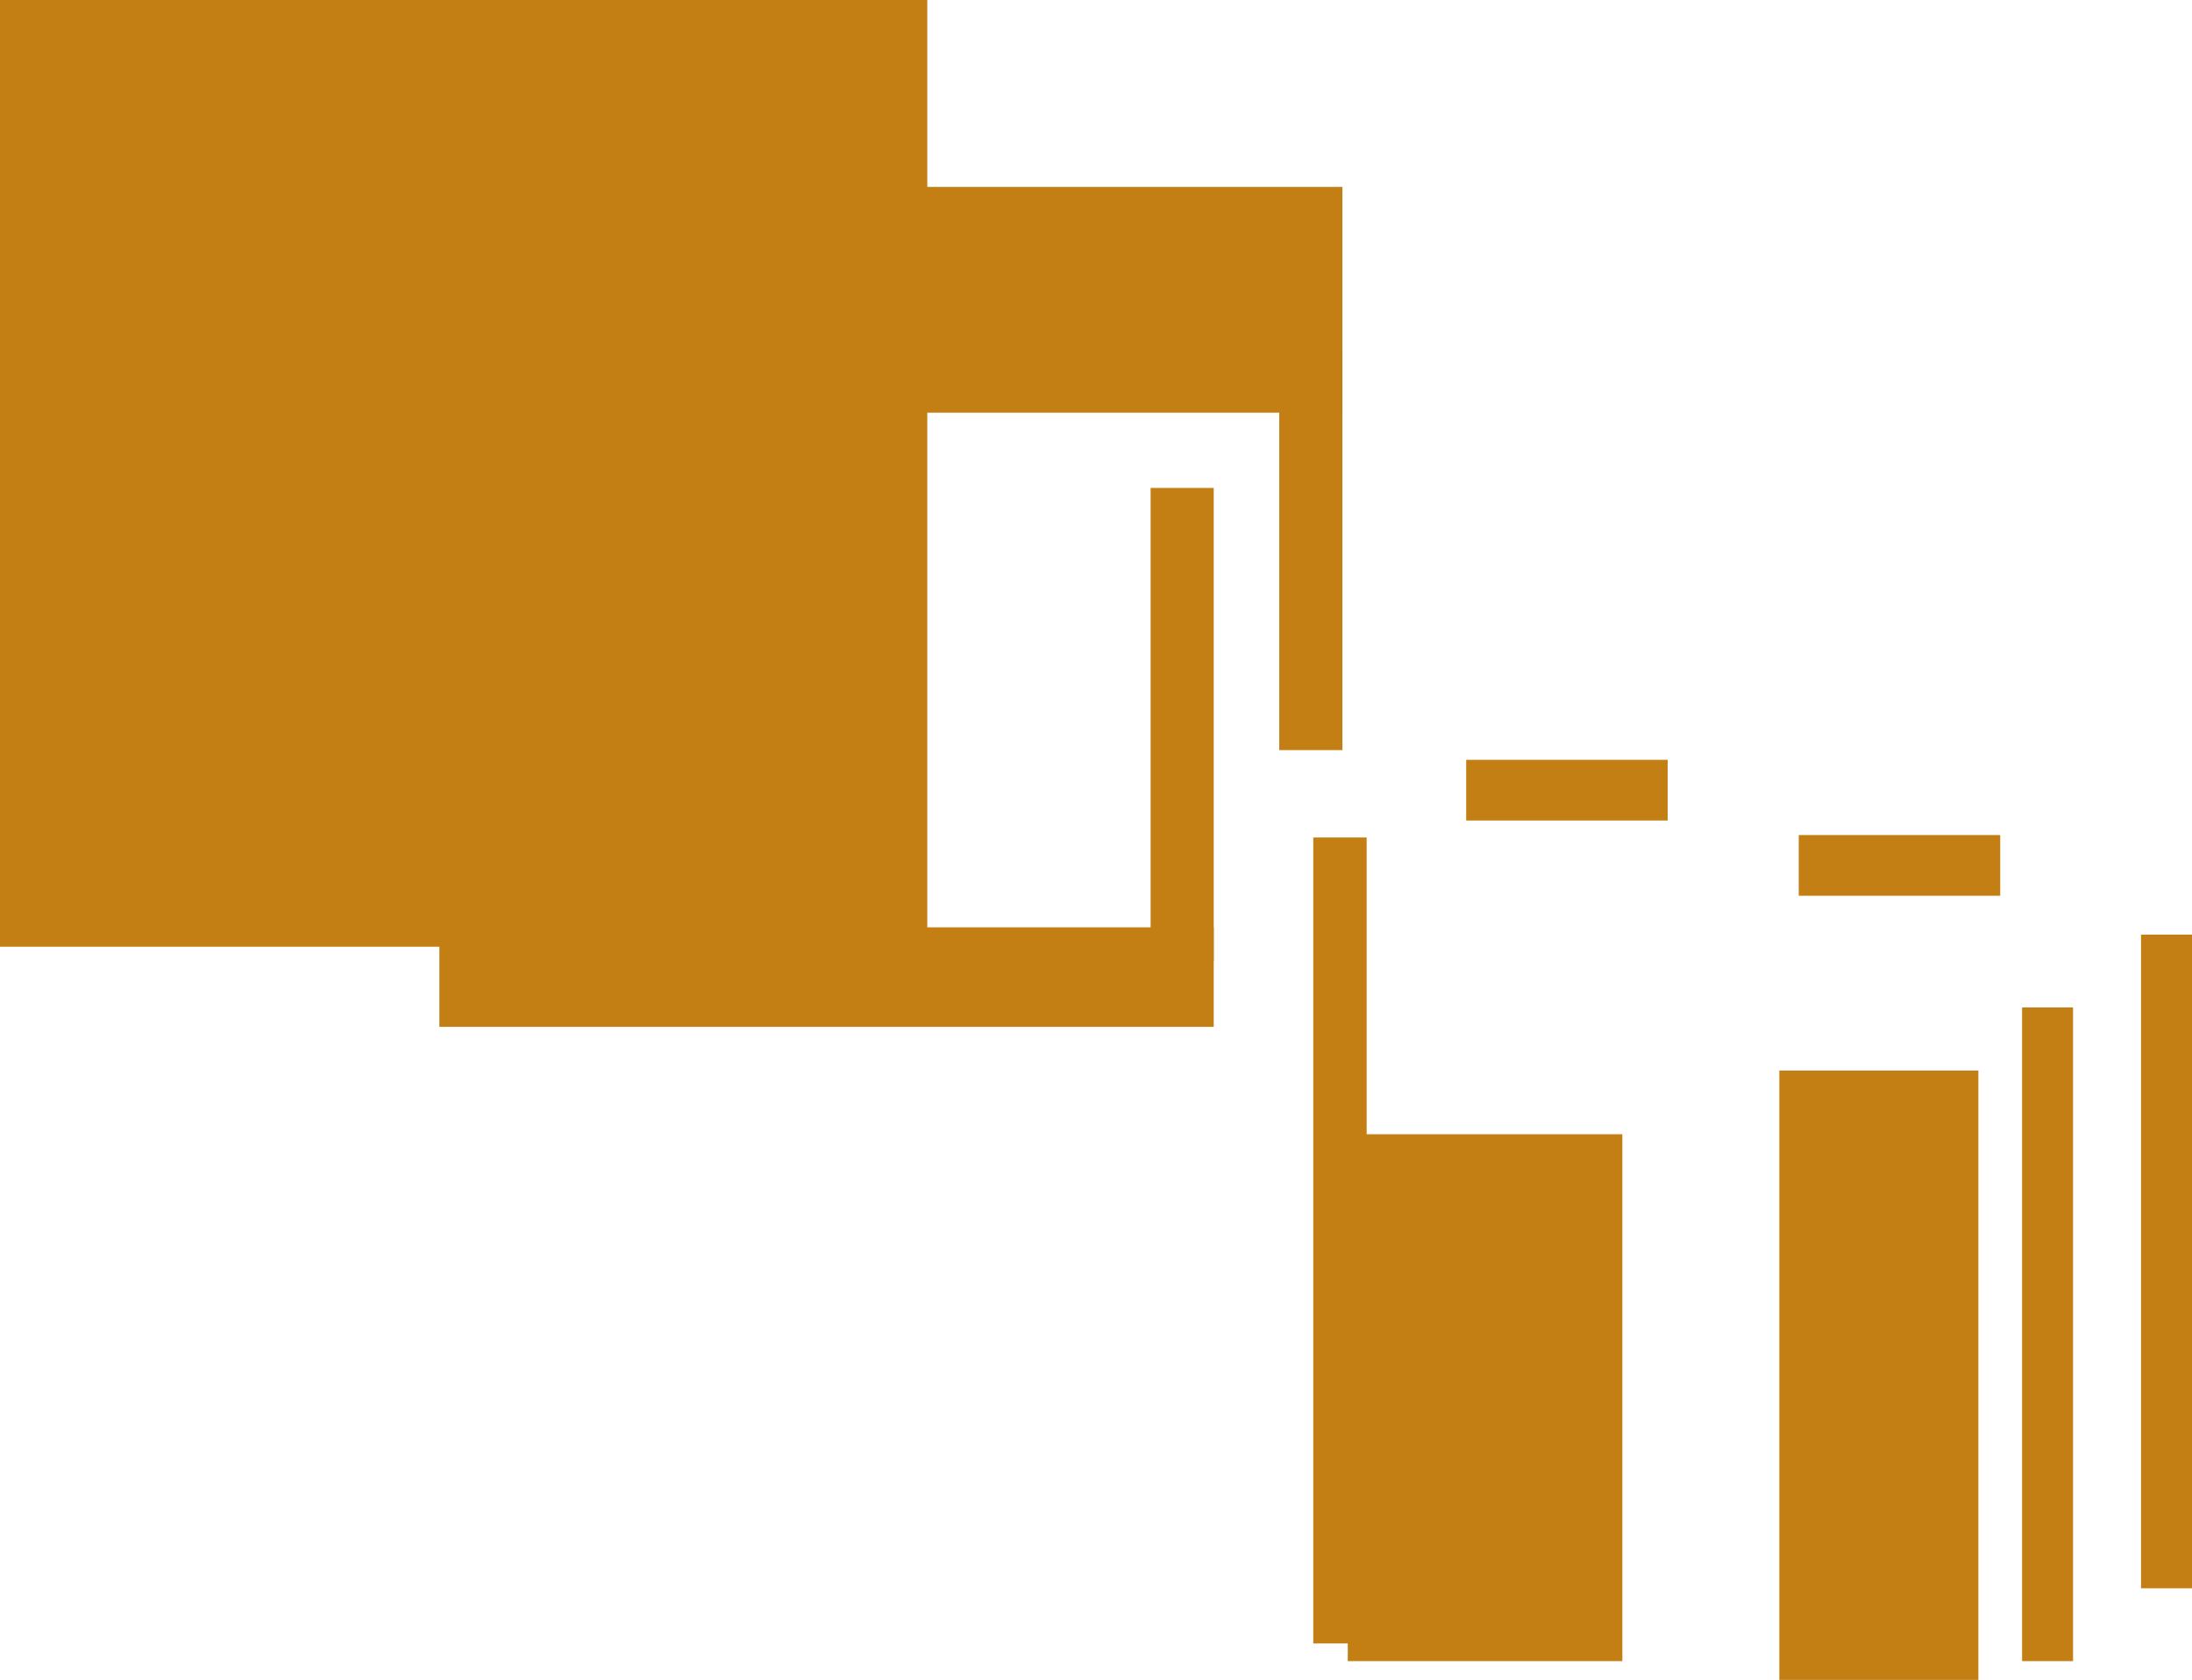 <svg version="1.1" xmlns="http://www.w3.org/2000/svg" xmlns:xlink="http://www.w3.org/1999/xlink" width="903" height="692" viewBox="0,0,903,692"><g transform="translate(431.5,279.283)"><g data-paper-data="{&quot;isPaintingLayer&quot;:true}" fill-rule="nonzero" stroke="none" stroke-width="0" stroke-linecap="butt" stroke-linejoin="miter" stroke-miterlimit="10" stroke-dasharray="" stroke-dashoffset="0" style="mix-blend-mode: normal"><path d="" fill="#6f3615"/><path d="" fill="#6f3615"/><path d="" fill="#6f3615"/><path d="" fill="#6f3615"/><path d="" fill="#6f3615"/><path d="" fill="#6f3615"/><path d="" fill="#6f3615"/><path d="" fill="#6f3615"/><path d="" fill="#6f3615"/><path d="" fill="#6f3615"/><path d="" fill="#6f3615"/><path d="M123.72,405v-217.043h113.115v217.043z" fill="#c47f14"/><path d="" fill="#6f3615"/><path d="" fill="#6f3615"/><path d="" fill="#6f3615"/><path d="" fill="#6f3615"/><path d="" fill="#6f3615"/><path d="" fill="#6f3615"/><path d="" fill="#6f3615"/><path d="" fill="#6f3615"/><path d="" fill="#6f3615"/><path d="" fill="#6f3615"/><path d="" fill="#6f3615"/><path d="M301.5,412.717v-251h82v251z" fill="#c47f14"/><path d="M401.5,405v-269.283h21v269.283z" fill="#c47f14"/><path d="M450.5,375v-269.283h21v269.283z" fill="#c47f14"/><path d="M309.5,89.717v-25h83v25z" fill="#c47f14"/><path d="M172.5,58.717v-25h83v25z" fill="#c47f14"/><path d="M109.5,397.717v-332h22v332z" fill="#c47f14"/><path d="M42.5,116.717v-195h26v195z" fill="#c47f14"/><path d="M95.5,29.717v-164h26v164z" fill="#c47f14"/><path d="M-75.5,-109.283v-93h197v93z" fill="#c47f14"/><path d="M-431.5,110.717v-390h382v390z" fill="#c47f14"/><path d="M-250.5,143.717v-41h319v41z" fill="#c47f14"/></g></g></svg>